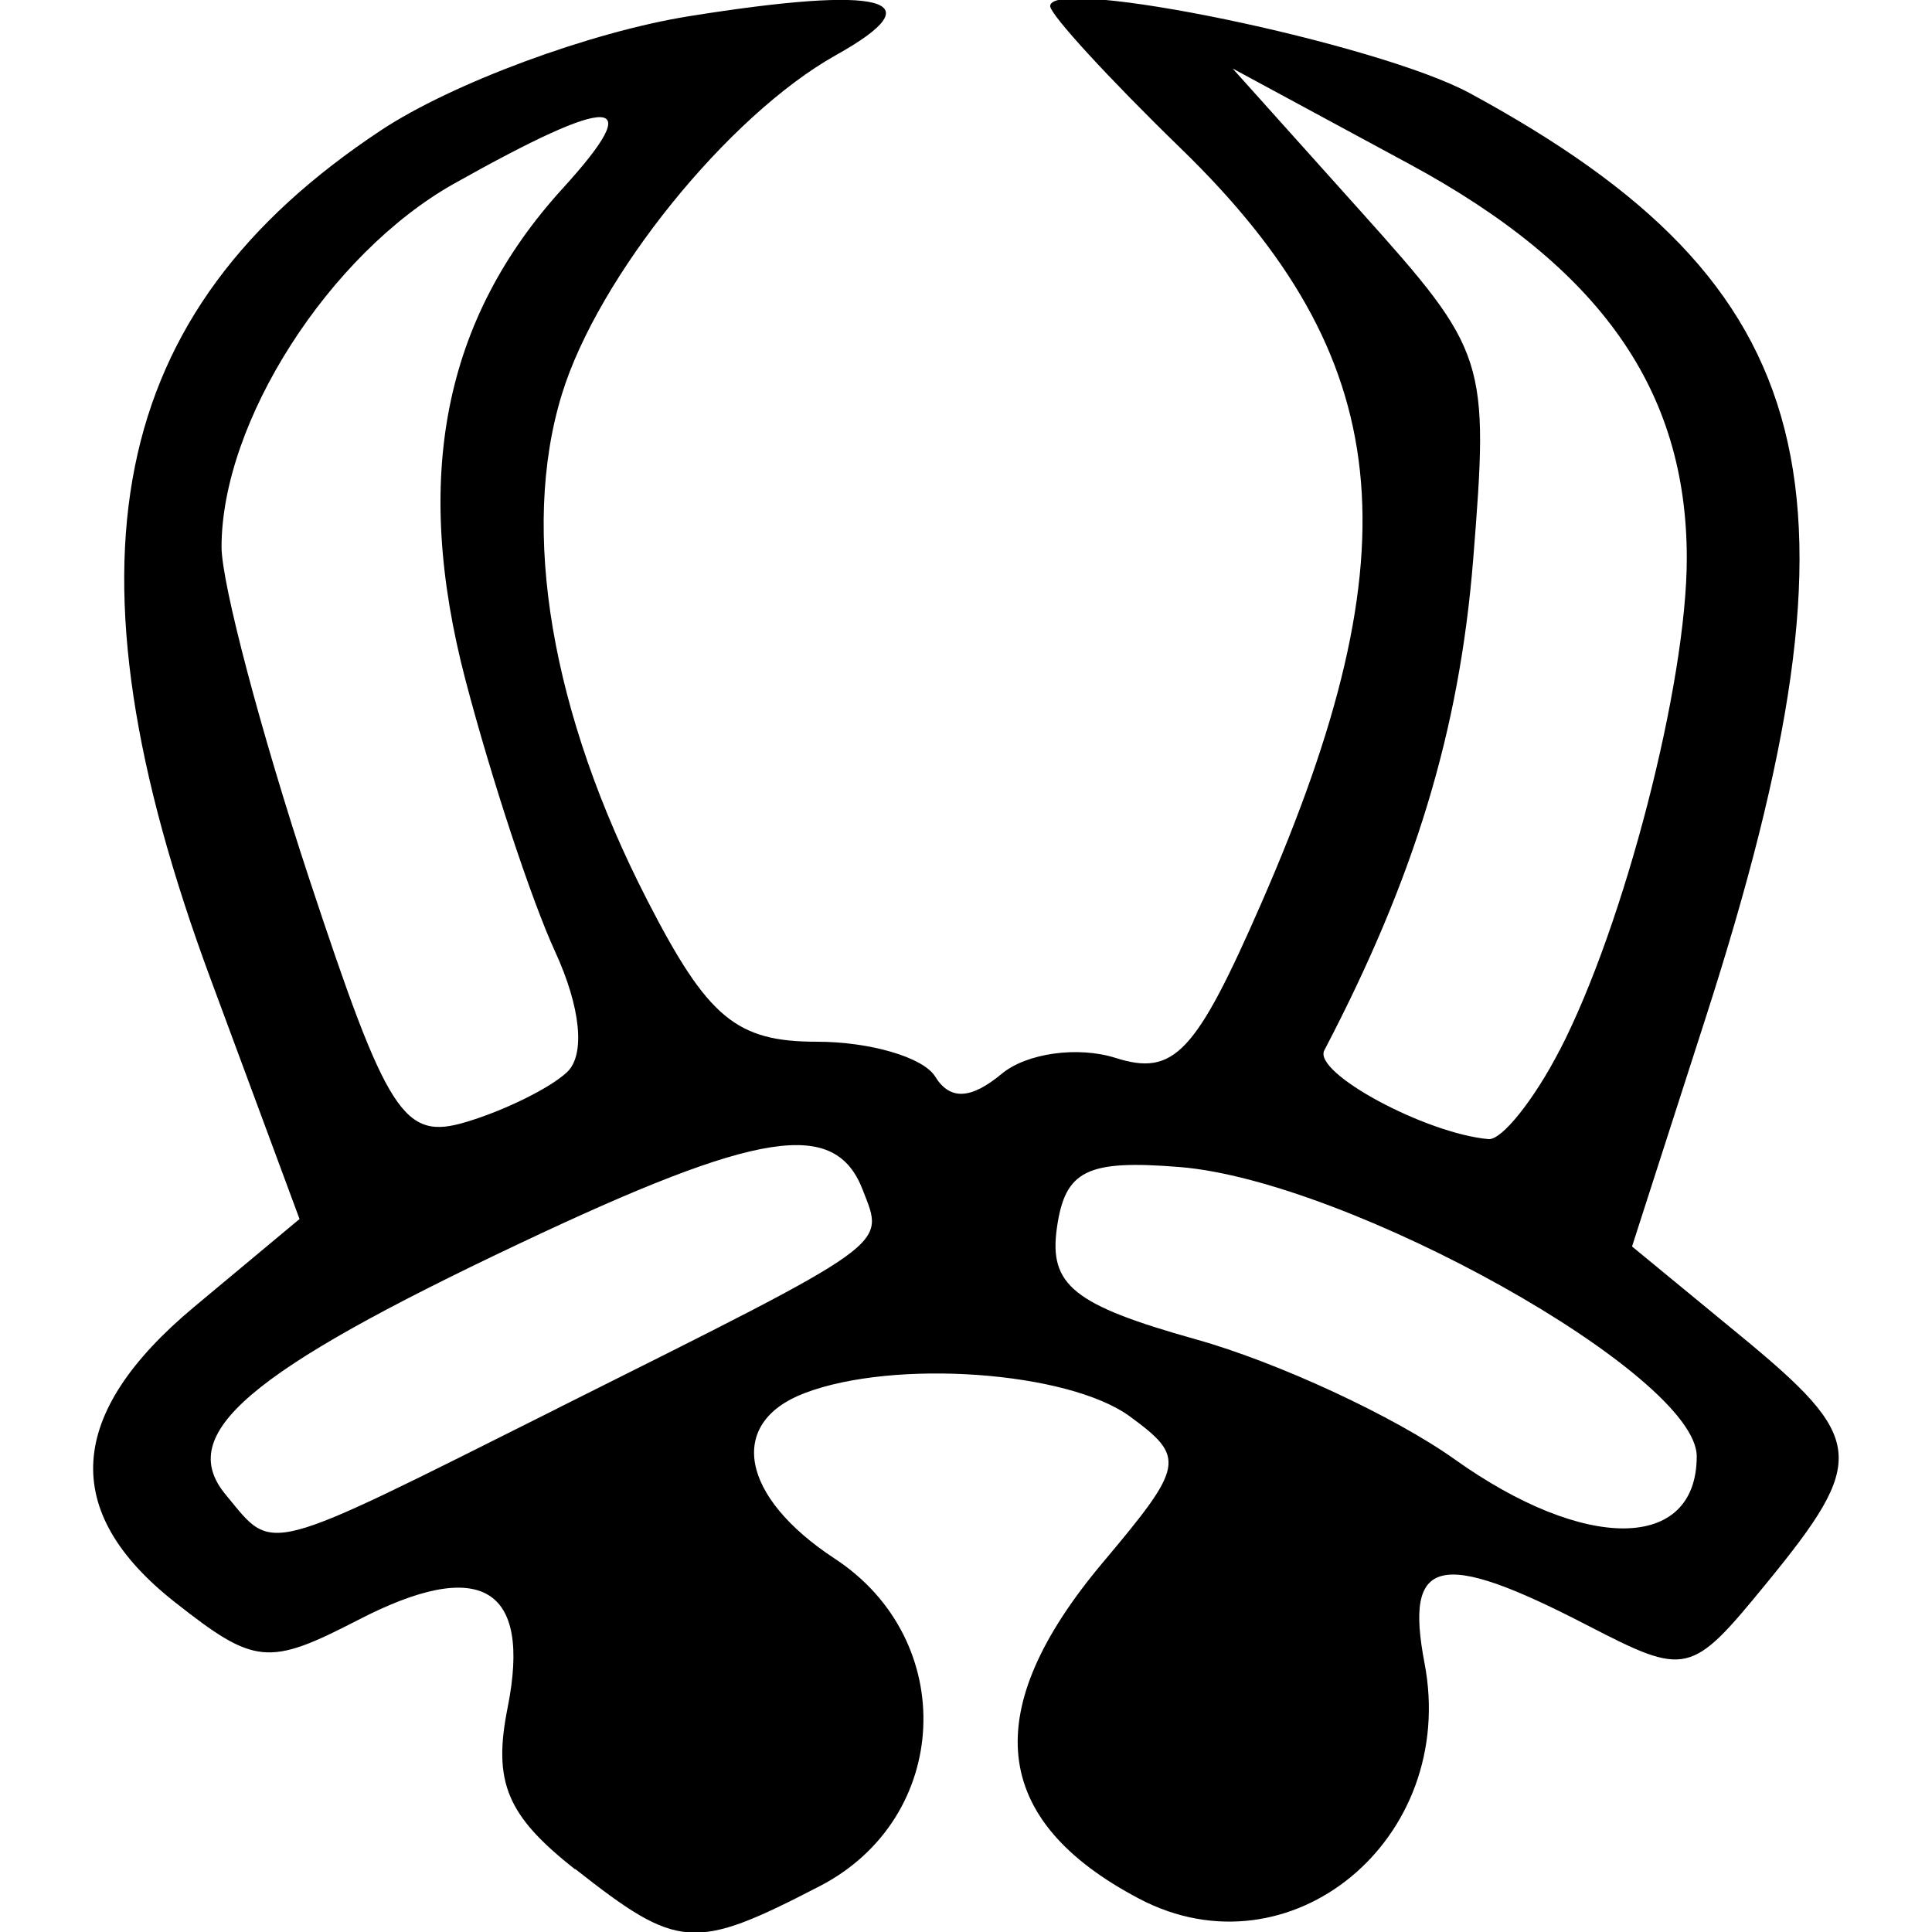 <svg version="1.1" viewBox="0 0 13.229 13.229" xmlns="http://www.w3.org/2000/svg">
 <g transform="translate(0 -283.77)">
  <path d="m3.938 296.57c-0.468-0.368-0.564-0.598-0.462-1.108 0.165-0.827-0.186-1.033-1.023-0.6-0.616 0.318-0.708 0.31-1.255-0.121-0.788-0.62-0.745-1.291 0.131-2.022l0.722-0.602-0.608-1.641c-1.059-2.856-0.715-4.569 1.166-5.814 0.486-0.322 1.435-0.673 2.109-0.781 1.337-0.214 1.695-0.118 1.005 0.267-0.737 0.413-1.629 1.516-1.876 2.323-0.286 0.931-0.074 2.183 0.587 3.467 0.412 0.802 0.608 0.965 1.159 0.965 0.365 0 0.729 0.107 0.81 0.238 0.101 0.164 0.244 0.158 0.457-0.019 0.17-0.141 0.521-0.19 0.779-0.108 0.4 0.127 0.548-0.03 0.998-1.06 1.062-2.429 0.922-3.738-0.553-5.169-0.491-0.477-0.893-0.915-0.893-0.973 0-0.211 2.242 0.254 2.873 0.596 2.428 1.317 2.782 2.708 1.614 6.335l-0.503 1.562 0.734 0.604c0.866 0.712 0.882 0.853 0.185 1.704-0.517 0.632-0.544 0.638-1.229 0.284-1.009-0.522-1.25-0.466-1.111 0.26 0.231 1.207-0.92 2.158-1.954 1.614-1.02-0.537-1.101-1.289-0.247-2.304 0.557-0.662 0.567-0.717 0.184-0.998-0.424-0.31-1.615-0.395-2.23-0.159-0.53 0.203-0.437 0.709 0.208 1.132 0.854 0.559 0.798 1.778-0.102 2.243-0.862 0.446-0.968 0.438-1.675-0.118zm-0.122-3.156c2.312-1.157 2.241-1.107 2.092-1.495-0.189-0.492-0.707-0.412-2.349 0.365-1.863 0.881-2.359 1.304-2.014 1.72 0.336 0.405 0.229 0.433 2.272-0.59zm7.802 0.328c0-0.557-2.377-1.887-3.541-1.981-0.636-0.051-0.784 0.022-0.84 0.416-0.056 0.393 0.114 0.529 0.952 0.764 0.561 0.157 1.358 0.527 1.771 0.821 0.896 0.639 1.658 0.63 1.658-0.02zm-7.736-2.63c0.127-0.118 0.095-0.443-0.081-0.826-0.16-0.347-0.436-1.182-0.613-1.857-0.365-1.391-0.151-2.474 0.666-3.37 0.582-0.639 0.353-0.648-0.744-0.032-0.856 0.481-1.593 1.632-1.593 2.488 0 0.25 0.27 1.27 0.599 2.268 0.538 1.628 0.648 1.799 1.078 1.669 0.263-0.079 0.573-0.232 0.688-0.34zm6.798-0.151c0.442-0.856 0.87-2.511 0.87-3.368 0-1.152-0.591-1.992-1.9-2.7l-1.21-0.654 0.88 0.981c0.861 0.96 0.877 1.011 0.767 2.385-0.094 1.165-0.398 2.17-1.019 3.357-0.08 0.153 0.693 0.57 1.125 0.608 0.09 7e-3 0.31-0.267 0.487-0.61z" stroke-width=".227"/>
 </g>
</svg>
